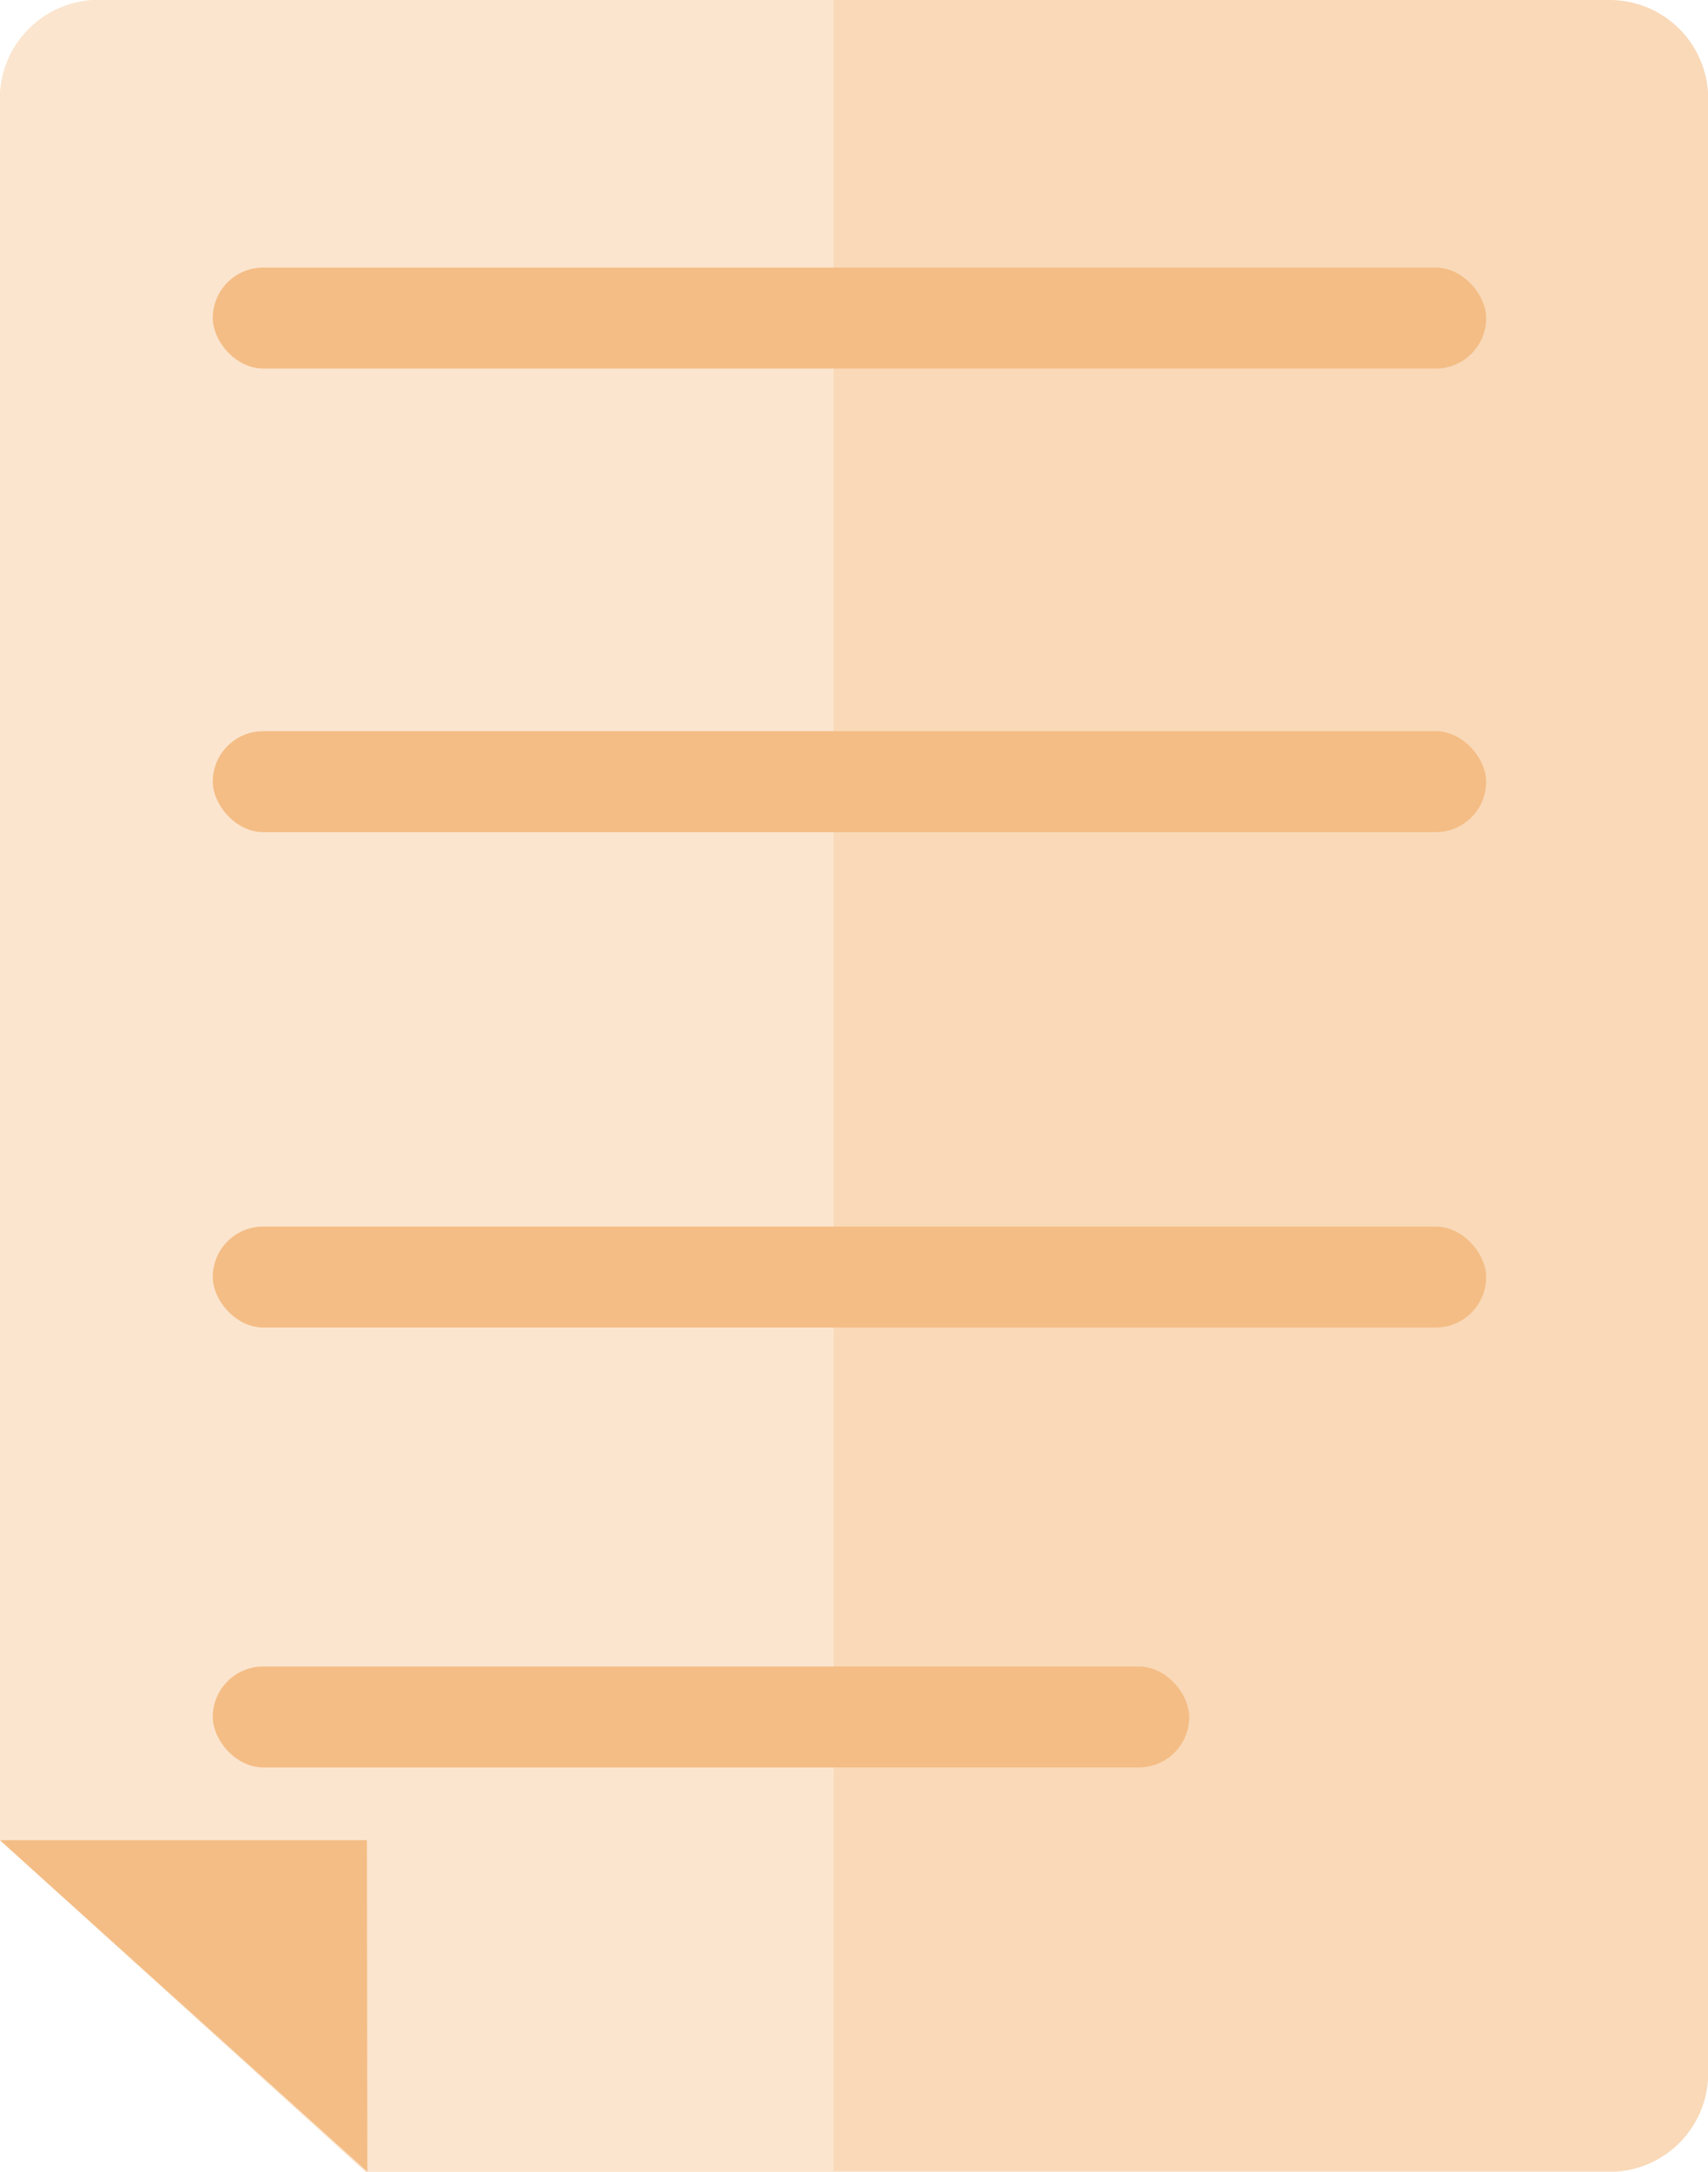 <svg xmlns="http://www.w3.org/2000/svg" viewBox="0 0 86.62 110.13"><defs><style>.cls-1{fill:#f9d9b8;}.cls-2{fill:#fbe5cf;}.cls-3{fill:#f4bd85;}</style></defs><title>Notizblock</title><g id="Layer_2" data-name="Layer 2"><g id="Layer_1-2" data-name="Layer 1"><path class="cls-1" d="M5,0H81.63a5,5,0,0,1,5,5V105.14a5,5,0,0,1-5,5H18.55L0,93.32V5A5,5,0,0,1,5,0Z"/><path class="cls-2" d="M18.55,110.13H42.28V0H5A5,5,0,0,0,0,5V93.32Z"/><polygon class="cls-3" points="0 93.32 18.61 93.32 18.63 110.13 0 93.32"/><rect class="cls-3" x="10.79" y="13.57" width="64.58" height="5.12" rx="2.56" ry="2.56"/><rect class="cls-3" x="10.79" y="37.08" width="64.58" height="5.12" rx="2.56" ry="2.56"/><rect class="cls-3" x="10.79" y="62.2" width="64.58" height="5.12" rx="2.56" ry="2.56"/><rect class="cls-3" x="10.79" y="84.51" width="49.52" height="5.12" rx="2.56" ry="2.56"/></g></g></svg>